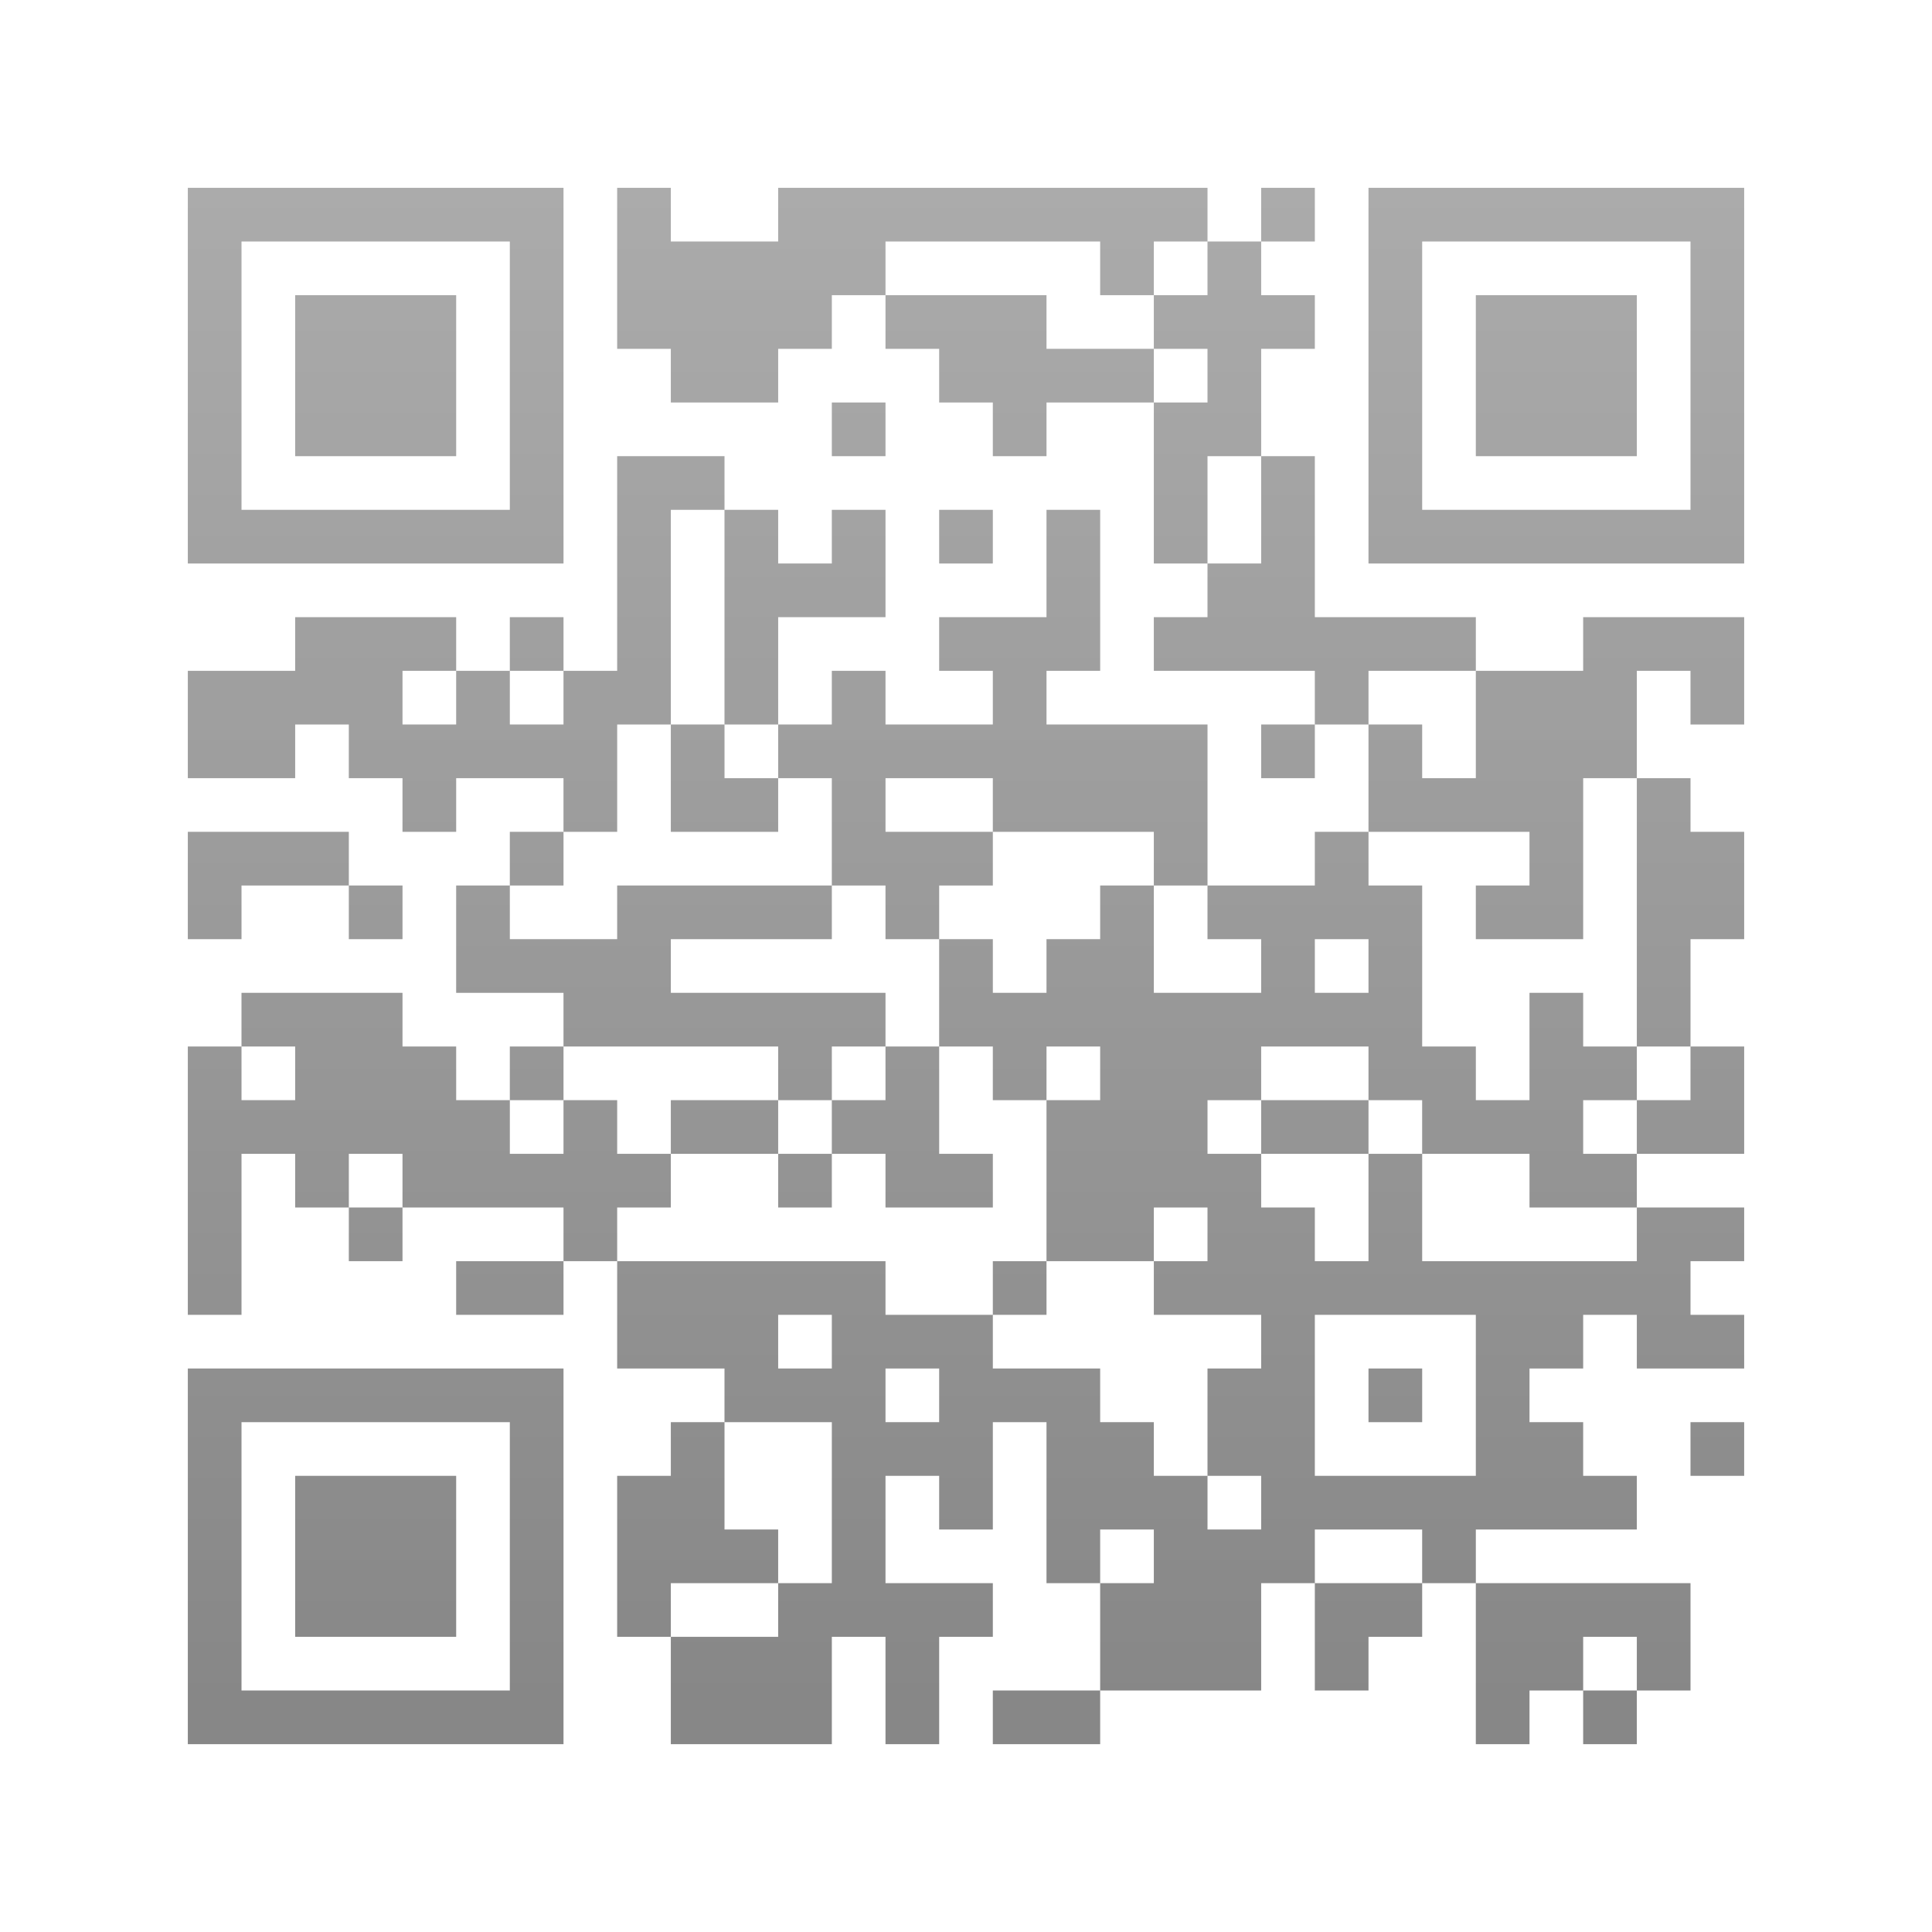 <?xml version="1.0" encoding="UTF-8" standalone="no"?>
<!-- Created with Inkscape (http://www.inkscape.org/) -->
<svg
   xmlns:dc="http://purl.org/dc/elements/1.1/"
   xmlns:cc="http://creativecommons.org/ns#"
   xmlns:rdf="http://www.w3.org/1999/02/22-rdf-syntax-ns#"
   xmlns:svg="http://www.w3.org/2000/svg"
   xmlns="http://www.w3.org/2000/svg"
   xmlns:xlink="http://www.w3.org/1999/xlink"
   xmlns:sodipodi="http://sodipodi.sourceforge.net/DTD/sodipodi-0.dtd"
   xmlns:inkscape="http://www.inkscape.org/namespaces/inkscape"
   width="72"
   height="72"
   id="svg3374"
   sodipodi:version="0.32"
   inkscape:version="0.46"
   version="1.0"
   sodipodi:docname="ic_menu_qr.svg"
   inkscape:output_extension="org.inkscape.output.svg.inkscape"
   inkscape:export-filename="D:\work\android\MultiPicture\icon.png"
   inkscape:export-xdpi="90"
   inkscape:export-ydpi="90">
  <defs
     id="defs3376">
    <linearGradient
       id="linearGradient3202">
      <stop
         style="stop-color:#b2b2b2;stop-opacity:1;"
         offset="0"
         id="stop3204" />
      <stop
         style="stop-color:#8c8c8c;stop-opacity:1;"
         offset="1"
         id="stop3206" />
    </linearGradient>
    <linearGradient
       inkscape:collect="always"
       xlink:href="#linearGradient3202"
       id="linearGradient3208"
       x1="35"
       y1="7"
       x2="35"
       y2="65"
       gradientUnits="userSpaceOnUse" />
    <filter
       inkscape:collect="always"
       id="filter3212">
      <feGaussianBlur
         inkscape:collect="always"
         stdDeviation="1.305"
         id="feGaussianBlur3214" />
    </filter>
    <filter
       inkscape:collect="always"
       id="filter3221">
      <feGaussianBlur
         inkscape:collect="always"
         stdDeviation="0.87"
         id="feGaussianBlur3223" />
    </filter>
    <clipPath
       clipPathUnits="userSpaceOnUse"
       id="clipPath3241">
      <path
         style="fill:#000000;fill-opacity:1;display:inline"
         d="M 7,58 L 7,51 L 14,51 L 21,51 L 21,58 L 21,65 L 14,65 L 7,65 L 7,58 z M 19,58 L 19,53 L 14,53 L 9,53 L 9,58 L 9,63 L 14,63 L 19,63 L 19,58 z M 11,58 L 11,55 L 14,55 L 17,55 L 17,58 L 17,61 L 14,61 L 11,61 L 11,58 z M 25,63 L 25,61 L 24,61 L 23,61 L 23,58 L 23,55 L 24,55 L 25,55 L 25,54 L 25,53 L 26,53 L 27,53 L 27,52 L 27,51 L 25,51 L 23,51 L 23,49 L 23,47 L 22,47 L 21,47 L 21,48 L 21,49 L 19,49 L 17,49 L 17,48 L 17,47 L 19,47 L 21,47 L 21,46 L 21,45 L 18,45 L 15,45 L 15,46 L 15,47 L 14,47 L 13,47 L 13,46 L 13,45 L 12,45 L 11,45 L 11,44 L 11,43 L 10,43 L 9,43 L 9,46 L 9,49 L 8,49 L 7,49 L 7,44 L 7,39 L 8,39 L 9,39 L 9,38 L 9,37 L 12,37 L 15,37 L 15,38 L 15,39 L 16,39 L 17,39 L 17,40 L 17,41 L 18,41 L 19,41 L 19,40 L 19,39 L 20,39 L 21,39 L 21,38 L 21,37 L 19,37 L 17,37 L 17,35 L 17,33 L 18,33 L 19,33 L 19,32 L 19,31 L 20,31 L 21,31 L 21,30 L 21,29 L 19,29 L 17,29 L 17,30 L 17,31 L 16,31 L 15,31 L 15,30 L 15,29 L 14,29 L 13,29 L 13,28 L 13,27 L 12,27 L 11,27 L 11,28 L 11,29 L 9,29 L 7,29 L 7,27 L 7,25 L 9,25 L 11,25 L 11,24 L 11,23 L 14,23 L 17,23 L 17,24 L 17,25 L 18,25 L 19,25 L 19,24 L 19,23 L 20,23 L 21,23 L 21,24 L 21,25 L 22,25 L 23,25 L 23,21 L 23,17 L 25,17 L 27,17 L 27,18 L 27,19 L 28,19 L 29,19 L 29,20 L 29,21 L 30,21 L 31,21 L 31,20 L 31,19 L 32,19 L 33,19 L 33,21 L 33,23 L 31,23 L 29,23 L 29,25 L 29,27 L 30,27 L 31,27 L 31,26 L 31,25 L 32,25 L 33,25 L 33,26 L 33,27 L 35,27 L 37,27 L 37,26 L 37,25 L 36,25 L 35,25 L 35,24 L 35,23 L 37,23 L 39,23 L 39,21 L 39,19 L 40,19 L 41,19 L 41,22 L 41,25 L 40,25 L 39,25 L 39,26 L 39,27 L 42,27 L 45,27 L 45,30 L 45,33 L 47,33 L 49,33 L 49,32 L 49,31 L 50,31 L 51,31 L 51,29 L 51,27 L 50,27 L 49,27 L 49,28 L 49,29 L 48,29 L 47,29 L 47,28 L 47,27 L 48,27 L 49,27 L 49,26 L 49,25 L 46,25 L 43,25 L 43,24 L 43,23 L 44,23 L 45,23 L 45,22 L 45,21 L 44,21 L 43,21 L 43,18 L 43,15 L 41,15 L 39,15 L 39,16 L 39,17 L 38,17 L 37,17 L 37,16 L 37,15 L 36,15 L 35,15 L 35,14 L 35,13 L 34,13 L 33,13 L 33,12 L 33,11 L 32,11 L 31,11 L 31,12 L 31,13 L 30,13 L 29,13 L 29,14 L 29,15 L 27,15 L 25,15 L 25,14 L 25,13 L 24,13 L 23,13 L 23,10 L 23,7 L 24,7 L 25,7 L 25,8 L 25,9 L 27,9 L 29,9 L 29,8 L 29,7 L 37,7 L 45,7 L 45,8 L 45,9 L 46,9 L 47,9 L 47,8 L 47,7 L 48,7 L 49,7 L 49,8 L 49,9 L 48,9 L 47,9 L 47,10 L 47,11 L 48,11 L 49,11 L 49,12 L 49,13 L 48,13 L 47,13 L 47,15 L 47,17 L 48,17 L 49,17 L 49,20 L 49,23 L 52,23 L 55,23 L 55,24 L 55,25 L 57,25 L 59,25 L 59,24 L 59,23 L 62,23 L 65,23 L 65,25 L 65,27 L 64,27 L 63,27 L 63,26 L 63,25 L 62,25 L 61,25 L 61,27 L 61,29 L 62,29 L 63,29 L 63,30 L 63,31 L 64,31 L 65,31 L 65,33 L 65,35 L 64,35 L 63,35 L 63,37 L 63,39 L 64,39 L 65,39 L 65,41 L 65,43 L 63,43 L 61,43 L 61,44 L 61,45 L 63,45 L 65,45 L 65,46 L 65,47 L 64,47 L 63,47 L 63,48 L 63,49 L 64,49 L 65,49 L 65,50 L 65,51 L 63,51 L 61,51 L 61,50 L 61,49 L 60,49 L 59,49 L 59,50 L 59,51 L 58,51 L 57,51 L 57,52 L 57,53 L 58,53 L 59,53 L 59,54 L 59,55 L 60,55 L 61,55 L 61,56 L 61,57 L 58,57 L 55,57 L 55,58 L 55,59 L 59,59 L 63,59 L 63,61 L 63,63 L 62,63 L 61,63 L 61,64 L 61,65 L 60,65 L 59,65 L 59,64 L 59,63 L 58,63 L 57,63 L 57,64 L 57,65 L 56,65 L 55,65 L 55,62 L 55,59 L 54,59 L 53,59 L 53,60 L 53,61 L 52,61 L 51,61 L 51,62 L 51,63 L 50,63 L 49,63 L 49,61 L 49,59 L 48,59 L 47,59 L 47,61 L 47,63 L 44,63 L 41,63 L 41,64 L 41,65 L 39,65 L 37,65 L 37,64 L 37,63 L 39,63 L 41,63 L 41,61 L 41,59 L 40,59 L 39,59 L 39,56 L 39,53 L 38,53 L 37,53 L 37,55 L 37,57 L 36,57 L 35,57 L 35,56 L 35,55 L 34,55 L 33,55 L 33,57 L 33,59 L 35,59 L 37,59 L 37,60 L 37,61 L 36,61 L 35,61 L 35,63 L 35,65 L 34,65 L 33,65 L 33,63 L 33,61 L 32,61 L 31,61 L 31,63 L 31,65 L 28,65 L 25,65 L 25,63 z M 61,62 L 61,61 L 60,61 L 59,61 L 59,62 L 59,63 L 60,63 L 61,63 L 61,62 z M 29,60 L 29,59 L 30,59 L 31,59 L 31,56 L 31,53 L 29,53 L 27,53 L 27,55 L 27,57 L 28,57 L 29,57 L 29,58 L 29,59 L 27,59 L 25,59 L 25,60 L 25,61 L 27,61 L 29,61 L 29,60 z M 43,58 L 43,57 L 42,57 L 41,57 L 41,58 L 41,59 L 42,59 L 43,59 L 43,58 z M 53,58 L 53,57 L 51,57 L 49,57 L 49,58 L 49,59 L 51,59 L 53,59 L 53,58 z M 47,56 L 47,55 L 46,55 L 45,55 L 45,53 L 45,51 L 46,51 L 47,51 L 47,50 L 47,49 L 45,49 L 43,49 L 43,48 L 43,47 L 44,47 L 45,47 L 45,46 L 45,45 L 44,45 L 43,45 L 43,46 L 43,47 L 41,47 L 39,47 L 39,44 L 39,41 L 40,41 L 41,41 L 41,40 L 41,39 L 40,39 L 39,39 L 39,40 L 39,41 L 38,41 L 37,41 L 37,40 L 37,39 L 36,39 L 35,39 L 35,37 L 35,35 L 36,35 L 37,35 L 37,36 L 37,37 L 38,37 L 39,37 L 39,36 L 39,35 L 40,35 L 41,35 L 41,34 L 41,33 L 42,33 L 43,33 L 43,35 L 43,37 L 45,37 L 47,37 L 47,36 L 47,35 L 46,35 L 45,35 L 45,34 L 45,33 L 44,33 L 43,33 L 43,32 L 43,31 L 40,31 L 37,31 L 37,30 L 37,29 L 35,29 L 33,29 L 33,30 L 33,31 L 35,31 L 37,31 L 37,32 L 37,33 L 36,33 L 35,33 L 35,34 L 35,35 L 34,35 L 33,35 L 33,34 L 33,33 L 32,33 L 31,33 L 31,31 L 31,29 L 30,29 L 29,29 L 29,28 L 29,27 L 28,27 L 27,27 L 27,23 L 27,19 L 26,19 L 25,19 L 25,23 L 25,27 L 24,27 L 23,27 L 23,29 L 23,31 L 22,31 L 21,31 L 21,32 L 21,33 L 20,33 L 19,33 L 19,34 L 19,35 L 21,35 L 23,35 L 23,34 L 23,33 L 27,33 L 31,33 L 31,34 L 31,35 L 28,35 L 25,35 L 25,36 L 25,37 L 29,37 L 33,37 L 33,38 L 33,39 L 32,39 L 31,39 L 31,40 L 31,41 L 30,41 L 29,41 L 29,40 L 29,39 L 25,39 L 21,39 L 21,40 L 21,41 L 20,41 L 19,41 L 19,42 L 19,43 L 20,43 L 21,43 L 21,42 L 21,41 L 22,41 L 23,41 L 23,42 L 23,43 L 24,43 L 25,43 L 25,44 L 25,45 L 24,45 L 23,45 L 23,46 L 23,47 L 28,47 L 33,47 L 33,48 L 33,49 L 35,49 L 37,49 L 37,50 L 37,51 L 39,51 L 41,51 L 41,52 L 41,53 L 42,53 L 43,53 L 43,54 L 43,55 L 44,55 L 45,55 L 45,56 L 45,57 L 46,57 L 47,57 L 47,56 z M 37,48 L 37,47 L 38,47 L 39,47 L 39,48 L 39,49 L 38,49 L 37,49 L 37,48 z M 29,44 L 29,43 L 27,43 L 25,43 L 25,42 L 25,41 L 27,41 L 29,41 L 29,42 L 29,43 L 30,43 L 31,43 L 31,42 L 31,41 L 32,41 L 33,41 L 33,40 L 33,39 L 34,39 L 35,39 L 35,41 L 35,43 L 36,43 L 37,43 L 37,44 L 37,45 L 35,45 L 33,45 L 33,44 L 33,43 L 32,43 L 31,43 L 31,44 L 31,45 L 30,45 L 29,45 L 29,44 z M 25,29 L 25,27 L 26,27 L 27,27 L 27,28 L 27,29 L 28,29 L 29,29 L 29,30 L 29,31 L 27,31 L 25,31 L 25,29 z M 55,52 L 55,49 L 52,49 L 49,49 L 49,52 L 49,55 L 52,55 L 55,55 L 55,52 z M 51,52 L 51,51 L 52,51 L 53,51 L 53,52 L 53,53 L 52,53 L 51,53 L 51,52 z M 35,52 L 35,51 L 34,51 L 33,51 L 33,52 L 33,53 L 34,53 L 35,53 L 35,52 z M 31,50 L 31,49 L 30,49 L 29,49 L 29,50 L 29,51 L 30,51 L 31,51 L 31,50 z M 51,45 L 51,43 L 52,43 L 53,43 L 53,45 L 53,47 L 57,47 L 61,47 L 61,46 L 61,45 L 59,45 L 57,45 L 57,44 L 57,43 L 55,43 L 53,43 L 53,42 L 53,41 L 52,41 L 51,41 L 51,40 L 51,39 L 49,39 L 47,39 L 47,40 L 47,41 L 46,41 L 45,41 L 45,42 L 45,43 L 46,43 L 47,43 L 47,44 L 47,45 L 48,45 L 49,45 L 49,46 L 49,47 L 50,47 L 51,47 L 51,45 z M 47,42 L 47,41 L 49,41 L 51,41 L 51,42 L 51,43 L 49,43 L 47,43 L 47,42 z M 15,44 L 15,43 L 14,43 L 13,43 L 13,44 L 13,45 L 14,45 L 15,45 L 15,44 z M 61,42 L 61,41 L 62,41 L 63,41 L 63,40 L 63,39 L 62,39 L 61,39 L 61,34 L 61,29 L 60,29 L 59,29 L 59,32 L 59,35 L 57,35 L 55,35 L 55,34 L 55,33 L 56,33 L 57,33 L 57,32 L 57,31 L 54,31 L 51,31 L 51,32 L 51,33 L 52,33 L 53,33 L 53,36 L 53,39 L 54,39 L 55,39 L 55,40 L 55,41 L 56,41 L 57,41 L 57,39 L 57,37 L 58,37 L 59,37 L 59,38 L 59,39 L 60,39 L 61,39 L 61,40 L 61,41 L 60,41 L 59,41 L 59,42 L 59,43 L 60,43 L 61,43 L 61,42 z M 11,40 L 11,39 L 10,39 L 9,39 L 9,40 L 9,41 L 10,41 L 11,41 L 11,40 z M 51,36 L 51,35 L 50,35 L 49,35 L 49,36 L 49,37 L 50,37 L 51,37 L 51,36 z M 55,27 L 55,25 L 53,25 L 51,25 L 51,26 L 51,27 L 52,27 L 53,27 L 53,28 L 53,29 L 54,29 L 55,29 L 55,27 z M 17,26 L 17,25 L 16,25 L 15,25 L 15,26 L 15,27 L 16,27 L 17,27 L 17,26 z M 21,26 L 21,25 L 20,25 L 19,25 L 19,26 L 19,27 L 20,27 L 21,27 L 21,26 z M 47,19 L 47,17 L 46,17 L 45,17 L 45,19 L 45,21 L 46,21 L 47,21 L 47,19 z M 45,14 L 45,13 L 44,13 L 43,13 L 43,12 L 43,11 L 44,11 L 45,11 L 45,10 L 45,9 L 44,9 L 43,9 L 43,10 L 43,11 L 42,11 L 41,11 L 41,10 L 41,9 L 37,9 L 33,9 L 33,10 L 33,11 L 36,11 L 39,11 L 39,12 L 39,13 L 41,13 L 43,13 L 43,14 L 43,15 L 44,15 L 45,15 L 45,14 z M 63,54 L 63,53 L 64,53 L 65,53 L 65,54 L 65,55 L 64,55 L 63,55 L 63,54 z M 7,33 L 7,31 L 10,31 L 13,31 L 13,32 L 13,33 L 14,33 L 15,33 L 15,34 L 15,35 L 14,35 L 13,35 L 13,34 L 13,33 L 11,33 L 9,33 L 9,34 L 9,35 L 8,35 L 7,35 L 7,33 z M 7,14 L 7,7 L 14,7 L 21,7 L 21,14 L 21,21 L 14,21 L 7,21 L 7,14 z M 19,14 L 19,9 L 14,9 L 9,9 L 9,14 L 9,19 L 14,19 L 19,19 L 19,14 z M 11,14 L 11,11 L 14,11 L 17,11 L 17,14 L 17,17 L 14,17 L 11,17 L 11,14 z M 35,20 L 35,19 L 36,19 L 37,19 L 37,20 L 37,21 L 36,21 L 35,21 L 35,20 z M 51,14 L 51,7 L 58,7 L 65,7 L 65,14 L 65,21 L 58,21 L 51,21 L 51,14 z M 63,14 L 63,9 L 58,9 L 53,9 L 53,14 L 53,19 L 58,19 L 63,19 L 63,14 z M 55,14 L 55,11 L 58,11 L 61,11 L 61,14 L 61,17 L 58,17 L 55,17 L 55,14 z M 31,16 L 31,15 L 32,15 L 33,15 L 33,16 L 33,17 L 32,17 L 31,17 L 31,16 z"
         id="path3243" />
    </clipPath>
  </defs>
  <sodipodi:namedview
     id="base"
     pagecolor="#ffffff"
     bordercolor="#666666"
     borderopacity="1.0"
     gridtolerance="10000"
     guidetolerance="10"
     objecttolerance="10"
     inkscape:pageopacity="0.0"
     inkscape:pageshadow="2"
     inkscape:zoom="10.333333"
     inkscape:cx="35.861101"
     inkscape:cy="36.471847"
     inkscape:document-units="px"
     inkscape:current-layer="layer3"
     showgrid="true"
     inkscape:window-width="929"
     inkscape:window-height="956"
     inkscape:window-x="83"
     inkscape:window-y="3">
    <inkscape:grid
       type="xygrid"
       id="grid3384"
       units="px"
       visible="true"
       enabled="true"
       spacingx="1px"
       spacingy="1px" />
  </sodipodi:namedview>
  <g
     inkscape:groupmode="layer"
     id="layer2"
     inkscape:label="glow"
     style="display:inline">
    <path
       style="opacity:0.55;fill:#ffffff;fill-opacity:1;display:inline;filter:url(#filter3212)"
       d="M 7,58 L 7,51 L 14,51 L 21,51 L 21,58 L 21,65 L 14,65 L 7,65 L 7,58 z M 19,58 L 19,53 L 14,53 L 9,53 L 9,58 L 9,63 L 14,63 L 19,63 L 19,58 z M 11,58 L 11,55 L 14,55 L 17,55 L 17,58 L 17,61 L 14,61 L 11,61 L 11,58 z M 25,63 L 25,61 L 24,61 L 23,61 L 23,58 L 23,55 L 24,55 L 25,55 L 25,54 L 25,53 L 26,53 L 27,53 L 27,52 L 27,51 L 25,51 L 23,51 L 23,49 L 23,47 L 22,47 L 21,47 L 21,48 L 21,49 L 19,49 L 17,49 L 17,48 L 17,47 L 19,47 L 21,47 L 21,46 L 21,45 L 18,45 L 15,45 L 15,46 L 15,47 L 14,47 L 13,47 L 13,46 L 13,45 L 12,45 L 11,45 L 11,44 L 11,43 L 10,43 L 9,43 L 9,46 L 9,49 L 8,49 L 7,49 L 7,44 L 7,39 L 8,39 L 9,39 L 9,38 L 9,37 L 12,37 L 15,37 L 15,38 L 15,39 L 16,39 L 17,39 L 17,40 L 17,41 L 18,41 L 19,41 L 19,40 L 19,39 L 20,39 L 21,39 L 21,38 L 21,37 L 19,37 L 17,37 L 17,35 L 17,33 L 18,33 L 19,33 L 19,32 L 19,31 L 20,31 L 21,31 L 21,30 L 21,29 L 19,29 L 17,29 L 17,30 L 17,31 L 16,31 L 15,31 L 15,30 L 15,29 L 14,29 L 13,29 L 13,28 L 13,27 L 12,27 L 11,27 L 11,28 L 11,29 L 9,29 L 7,29 L 7,27 L 7,25 L 9,25 L 11,25 L 11,24 L 11,23 L 14,23 L 17,23 L 17,24 L 17,25 L 18,25 L 19,25 L 19,24 L 19,23 L 20,23 L 21,23 L 21,24 L 21,25 L 22,25 L 23,25 L 23,21 L 23,17 L 25,17 L 27,17 L 27,18 L 27,19 L 28,19 L 29,19 L 29,20 L 29,21 L 30,21 L 31,21 L 31,20 L 31,19 L 32,19 L 33,19 L 33,21 L 33,23 L 31,23 L 29,23 L 29,25 L 29,27 L 30,27 L 31,27 L 31,26 L 31,25 L 32,25 L 33,25 L 33,26 L 33,27 L 35,27 L 37,27 L 37,26 L 37,25 L 36,25 L 35,25 L 35,24 L 35,23 L 37,23 L 39,23 L 39,21 L 39,19 L 40,19 L 41,19 L 41,22 L 41,25 L 40,25 L 39,25 L 39,26 L 39,27 L 42,27 L 45,27 L 45,30 L 45,33 L 47,33 L 49,33 L 49,32 L 49,31 L 50,31 L 51,31 L 51,29 L 51,27 L 50,27 L 49,27 L 49,28 L 49,29 L 48,29 L 47,29 L 47,28 L 47,27 L 48,27 L 49,27 L 49,26 L 49,25 L 46,25 L 43,25 L 43,24 L 43,23 L 44,23 L 45,23 L 45,22 L 45,21 L 44,21 L 43,21 L 43,18 L 43,15 L 41,15 L 39,15 L 39,16 L 39,17 L 38,17 L 37,17 L 37,16 L 37,15 L 36,15 L 35,15 L 35,14 L 35,13 L 34,13 L 33,13 L 33,12 L 33,11 L 32,11 L 31,11 L 31,12 L 31,13 L 30,13 L 29,13 L 29,14 L 29,15 L 27,15 L 25,15 L 25,14 L 25,13 L 24,13 L 23,13 L 23,10 L 23,7 L 24,7 L 25,7 L 25,8 L 25,9 L 27,9 L 29,9 L 29,8 L 29,7 L 37,7 L 45,7 L 45,8 L 45,9 L 46,9 L 47,9 L 47,8 L 47,7 L 48,7 L 49,7 L 49,8 L 49,9 L 48,9 L 47,9 L 47,10 L 47,11 L 48,11 L 49,11 L 49,12 L 49,13 L 48,13 L 47,13 L 47,15 L 47,17 L 48,17 L 49,17 L 49,20 L 49,23 L 52,23 L 55,23 L 55,24 L 55,25 L 57,25 L 59,25 L 59,24 L 59,23 L 62,23 L 65,23 L 65,25 L 65,27 L 64,27 L 63,27 L 63,26 L 63,25 L 62,25 L 61,25 L 61,27 L 61,29 L 62,29 L 63,29 L 63,30 L 63,31 L 64,31 L 65,31 L 65,33 L 65,35 L 64,35 L 63,35 L 63,37 L 63,39 L 64,39 L 65,39 L 65,41 L 65,43 L 63,43 L 61,43 L 61,44 L 61,45 L 63,45 L 65,45 L 65,46 L 65,47 L 64,47 L 63,47 L 63,48 L 63,49 L 64,49 L 65,49 L 65,50 L 65,51 L 63,51 L 61,51 L 61,50 L 61,49 L 60,49 L 59,49 L 59,50 L 59,51 L 58,51 L 57,51 L 57,52 L 57,53 L 58,53 L 59,53 L 59,54 L 59,55 L 60,55 L 61,55 L 61,56 L 61,57 L 58,57 L 55,57 L 55,58 L 55,59 L 59,59 L 63,59 L 63,61 L 63,63 L 62,63 L 61,63 L 61,64 L 61,65 L 60,65 L 59,65 L 59,64 L 59,63 L 58,63 L 57,63 L 57,64 L 57,65 L 56,65 L 55,65 L 55,62 L 55,59 L 54,59 L 53,59 L 53,60 L 53,61 L 52,61 L 51,61 L 51,62 L 51,63 L 50,63 L 49,63 L 49,61 L 49,59 L 48,59 L 47,59 L 47,61 L 47,63 L 44,63 L 41,63 L 41,64 L 41,65 L 39,65 L 37,65 L 37,64 L 37,63 L 39,63 L 41,63 L 41,61 L 41,59 L 40,59 L 39,59 L 39,56 L 39,53 L 38,53 L 37,53 L 37,55 L 37,57 L 36,57 L 35,57 L 35,56 L 35,55 L 34,55 L 33,55 L 33,57 L 33,59 L 35,59 L 37,59 L 37,60 L 37,61 L 36,61 L 35,61 L 35,63 L 35,65 L 34,65 L 33,65 L 33,63 L 33,61 L 32,61 L 31,61 L 31,63 L 31,65 L 28,65 L 25,65 L 25,63 z M 61,62 L 61,61 L 60,61 L 59,61 L 59,62 L 59,63 L 60,63 L 61,63 L 61,62 z M 29,60 L 29,59 L 30,59 L 31,59 L 31,56 L 31,53 L 29,53 L 27,53 L 27,55 L 27,57 L 28,57 L 29,57 L 29,58 L 29,59 L 27,59 L 25,59 L 25,60 L 25,61 L 27,61 L 29,61 L 29,60 z M 43,58 L 43,57 L 42,57 L 41,57 L 41,58 L 41,59 L 42,59 L 43,59 L 43,58 z M 53,58 L 53,57 L 51,57 L 49,57 L 49,58 L 49,59 L 51,59 L 53,59 L 53,58 z M 47,56 L 47,55 L 46,55 L 45,55 L 45,53 L 45,51 L 46,51 L 47,51 L 47,50 L 47,49 L 45,49 L 43,49 L 43,48 L 43,47 L 44,47 L 45,47 L 45,46 L 45,45 L 44,45 L 43,45 L 43,46 L 43,47 L 41,47 L 39,47 L 39,44 L 39,41 L 40,41 L 41,41 L 41,40 L 41,39 L 40,39 L 39,39 L 39,40 L 39,41 L 38,41 L 37,41 L 37,40 L 37,39 L 36,39 L 35,39 L 35,37 L 35,35 L 36,35 L 37,35 L 37,36 L 37,37 L 38,37 L 39,37 L 39,36 L 39,35 L 40,35 L 41,35 L 41,34 L 41,33 L 42,33 L 43,33 L 43,35 L 43,37 L 45,37 L 47,37 L 47,36 L 47,35 L 46,35 L 45,35 L 45,34 L 45,33 L 44,33 L 43,33 L 43,32 L 43,31 L 40,31 L 37,31 L 37,30 L 37,29 L 35,29 L 33,29 L 33,30 L 33,31 L 35,31 L 37,31 L 37,32 L 37,33 L 36,33 L 35,33 L 35,34 L 35,35 L 34,35 L 33,35 L 33,34 L 33,33 L 32,33 L 31,33 L 31,31 L 31,29 L 30,29 L 29,29 L 29,28 L 29,27 L 28,27 L 27,27 L 27,23 L 27,19 L 26,19 L 25,19 L 25,23 L 25,27 L 24,27 L 23,27 L 23,29 L 23,31 L 22,31 L 21,31 L 21,32 L 21,33 L 20,33 L 19,33 L 19,34 L 19,35 L 21,35 L 23,35 L 23,34 L 23,33 L 27,33 L 31,33 L 31,34 L 31,35 L 28,35 L 25,35 L 25,36 L 25,37 L 29,37 L 33,37 L 33,38 L 33,39 L 32,39 L 31,39 L 31,40 L 31,41 L 30,41 L 29,41 L 29,40 L 29,39 L 25,39 L 21,39 L 21,40 L 21,41 L 20,41 L 19,41 L 19,42 L 19,43 L 20,43 L 21,43 L 21,42 L 21,41 L 22,41 L 23,41 L 23,42 L 23,43 L 24,43 L 25,43 L 25,44 L 25,45 L 24,45 L 23,45 L 23,46 L 23,47 L 28,47 L 33,47 L 33,48 L 33,49 L 35,49 L 37,49 L 37,50 L 37,51 L 39,51 L 41,51 L 41,52 L 41,53 L 42,53 L 43,53 L 43,54 L 43,55 L 44,55 L 45,55 L 45,56 L 45,57 L 46,57 L 47,57 L 47,56 z M 37,48 L 37,47 L 38,47 L 39,47 L 39,48 L 39,49 L 38,49 L 37,49 L 37,48 z M 29,44 L 29,43 L 27,43 L 25,43 L 25,42 L 25,41 L 27,41 L 29,41 L 29,42 L 29,43 L 30,43 L 31,43 L 31,42 L 31,41 L 32,41 L 33,41 L 33,40 L 33,39 L 34,39 L 35,39 L 35,41 L 35,43 L 36,43 L 37,43 L 37,44 L 37,45 L 35,45 L 33,45 L 33,44 L 33,43 L 32,43 L 31,43 L 31,44 L 31,45 L 30,45 L 29,45 L 29,44 z M 25,29 L 25,27 L 26,27 L 27,27 L 27,28 L 27,29 L 28,29 L 29,29 L 29,30 L 29,31 L 27,31 L 25,31 L 25,29 z M 55,52 L 55,49 L 52,49 L 49,49 L 49,52 L 49,55 L 52,55 L 55,55 L 55,52 z M 51,52 L 51,51 L 52,51 L 53,51 L 53,52 L 53,53 L 52,53 L 51,53 L 51,52 z M 35,52 L 35,51 L 34,51 L 33,51 L 33,52 L 33,53 L 34,53 L 35,53 L 35,52 z M 31,50 L 31,49 L 30,49 L 29,49 L 29,50 L 29,51 L 30,51 L 31,51 L 31,50 z M 51,45 L 51,43 L 52,43 L 53,43 L 53,45 L 53,47 L 57,47 L 61,47 L 61,46 L 61,45 L 59,45 L 57,45 L 57,44 L 57,43 L 55,43 L 53,43 L 53,42 L 53,41 L 52,41 L 51,41 L 51,40 L 51,39 L 49,39 L 47,39 L 47,40 L 47,41 L 46,41 L 45,41 L 45,42 L 45,43 L 46,43 L 47,43 L 47,44 L 47,45 L 48,45 L 49,45 L 49,46 L 49,47 L 50,47 L 51,47 L 51,45 z M 47,42 L 47,41 L 49,41 L 51,41 L 51,42 L 51,43 L 49,43 L 47,43 L 47,42 z M 15,44 L 15,43 L 14,43 L 13,43 L 13,44 L 13,45 L 14,45 L 15,45 L 15,44 z M 61,42 L 61,41 L 62,41 L 63,41 L 63,40 L 63,39 L 62,39 L 61,39 L 61,34 L 61,29 L 60,29 L 59,29 L 59,32 L 59,35 L 57,35 L 55,35 L 55,34 L 55,33 L 56,33 L 57,33 L 57,32 L 57,31 L 54,31 L 51,31 L 51,32 L 51,33 L 52,33 L 53,33 L 53,36 L 53,39 L 54,39 L 55,39 L 55,40 L 55,41 L 56,41 L 57,41 L 57,39 L 57,37 L 58,37 L 59,37 L 59,38 L 59,39 L 60,39 L 61,39 L 61,40 L 61,41 L 60,41 L 59,41 L 59,42 L 59,43 L 60,43 L 61,43 L 61,42 z M 11,40 L 11,39 L 10,39 L 9,39 L 9,40 L 9,41 L 10,41 L 11,41 L 11,40 z M 51,36 L 51,35 L 50,35 L 49,35 L 49,36 L 49,37 L 50,37 L 51,37 L 51,36 z M 55,27 L 55,25 L 53,25 L 51,25 L 51,26 L 51,27 L 52,27 L 53,27 L 53,28 L 53,29 L 54,29 L 55,29 L 55,27 z M 17,26 L 17,25 L 16,25 L 15,25 L 15,26 L 15,27 L 16,27 L 17,27 L 17,26 z M 21,26 L 21,25 L 20,25 L 19,25 L 19,26 L 19,27 L 20,27 L 21,27 L 21,26 z M 47,19 L 47,17 L 46,17 L 45,17 L 45,19 L 45,21 L 46,21 L 47,21 L 47,19 z M 45,14 L 45,13 L 44,13 L 43,13 L 43,12 L 43,11 L 44,11 L 45,11 L 45,10 L 45,9 L 44,9 L 43,9 L 43,10 L 43,11 L 42,11 L 41,11 L 41,10 L 41,9 L 37,9 L 33,9 L 33,10 L 33,11 L 36,11 L 39,11 L 39,12 L 39,13 L 41,13 L 43,13 L 43,14 L 43,15 L 44,15 L 45,15 L 45,14 z M 63,54 L 63,53 L 64,53 L 65,53 L 65,54 L 65,55 L 64,55 L 63,55 L 63,54 z M 7,33 L 7,31 L 10,31 L 13,31 L 13,32 L 13,33 L 14,33 L 15,33 L 15,34 L 15,35 L 14,35 L 13,35 L 13,34 L 13,33 L 11,33 L 9,33 L 9,34 L 9,35 L 8,35 L 7,35 L 7,33 z M 7,14 L 7,7 L 14,7 L 21,7 L 21,14 L 21,21 L 14,21 L 7,21 L 7,14 z M 19,14 L 19,9 L 14,9 L 9,9 L 9,14 L 9,19 L 14,19 L 19,19 L 19,14 z M 11,14 L 11,11 L 14,11 L 17,11 L 17,14 L 17,17 L 14,17 L 11,17 L 11,14 z M 35,20 L 35,19 L 36,19 L 37,19 L 37,20 L 37,21 L 36,21 L 35,21 L 35,20 z M 51,14 L 51,7 L 58,7 L 65,7 L 65,14 L 65,21 L 58,21 L 51,21 L 51,14 z M 63,14 L 63,9 L 58,9 L 53,9 L 53,14 L 53,19 L 58,19 L 63,19 L 63,14 z M 55,14 L 55,11 L 58,11 L 61,11 L 61,14 L 61,17 L 58,17 L 55,17 L 55,14 z M 31,16 L 31,15 L 32,15 L 33,15 L 33,16 L 33,17 L 32,17 L 31,17 L 31,16 z"
       id="path3210" />
  </g>
  <g
     inkscape:label="Layer 1"
     inkscape:groupmode="layer"
     id="layer1"
     style="display:inline">
    <path
       style="fill:url(#linearGradient3208);fill-opacity:1;display:inline"
       d="M 7,58 L 7,51 L 14,51 L 21,51 L 21,58 L 21,65 L 14,65 L 7,65 L 7,58 z M 19,58 L 19,53 L 14,53 L 9,53 L 9,58 L 9,63 L 14,63 L 19,63 L 19,58 z M 11,58 L 11,55 L 14,55 L 17,55 L 17,58 L 17,61 L 14,61 L 11,61 L 11,58 z M 25,63 L 25,61 L 24,61 L 23,61 L 23,58 L 23,55 L 24,55 L 25,55 L 25,54 L 25,53 L 26,53 L 27,53 L 27,52 L 27,51 L 25,51 L 23,51 L 23,49 L 23,47 L 22,47 L 21,47 L 21,48 L 21,49 L 19,49 L 17,49 L 17,48 L 17,47 L 19,47 L 21,47 L 21,46 L 21,45 L 18,45 L 15,45 L 15,46 L 15,47 L 14,47 L 13,47 L 13,46 L 13,45 L 12,45 L 11,45 L 11,44 L 11,43 L 10,43 L 9,43 L 9,46 L 9,49 L 8,49 L 7,49 L 7,44 L 7,39 L 8,39 L 9,39 L 9,38 L 9,37 L 12,37 L 15,37 L 15,38 L 15,39 L 16,39 L 17,39 L 17,40 L 17,41 L 18,41 L 19,41 L 19,40 L 19,39 L 20,39 L 21,39 L 21,38 L 21,37 L 19,37 L 17,37 L 17,35 L 17,33 L 18,33 L 19,33 L 19,32 L 19,31 L 20,31 L 21,31 L 21,30 L 21,29 L 19,29 L 17,29 L 17,30 L 17,31 L 16,31 L 15,31 L 15,30 L 15,29 L 14,29 L 13,29 L 13,28 L 13,27 L 12,27 L 11,27 L 11,28 L 11,29 L 9,29 L 7,29 L 7,27 L 7,25 L 9,25 L 11,25 L 11,24 L 11,23 L 14,23 L 17,23 L 17,24 L 17,25 L 18,25 L 19,25 L 19,24 L 19,23 L 20,23 L 21,23 L 21,24 L 21,25 L 22,25 L 23,25 L 23,21 L 23,17 L 25,17 L 27,17 L 27,18 L 27,19 L 28,19 L 29,19 L 29,20 L 29,21 L 30,21 L 31,21 L 31,20 L 31,19 L 32,19 L 33,19 L 33,21 L 33,23 L 31,23 L 29,23 L 29,25 L 29,27 L 30,27 L 31,27 L 31,26 L 31,25 L 32,25 L 33,25 L 33,26 L 33,27 L 35,27 L 37,27 L 37,26 L 37,25 L 36,25 L 35,25 L 35,24 L 35,23 L 37,23 L 39,23 L 39,21 L 39,19 L 40,19 L 41,19 L 41,22 L 41,25 L 40,25 L 39,25 L 39,26 L 39,27 L 42,27 L 45,27 L 45,30 L 45,33 L 47,33 L 49,33 L 49,32 L 49,31 L 50,31 L 51,31 L 51,29 L 51,27 L 50,27 L 49,27 L 49,28 L 49,29 L 48,29 L 47,29 L 47,28 L 47,27 L 48,27 L 49,27 L 49,26 L 49,25 L 46,25 L 43,25 L 43,24 L 43,23 L 44,23 L 45,23 L 45,22 L 45,21 L 44,21 L 43,21 L 43,18 L 43,15 L 41,15 L 39,15 L 39,16 L 39,17 L 38,17 L 37,17 L 37,16 L 37,15 L 36,15 L 35,15 L 35,14 L 35,13 L 34,13 L 33,13 L 33,12 L 33,11 L 32,11 L 31,11 L 31,12 L 31,13 L 30,13 L 29,13 L 29,14 L 29,15 L 27,15 L 25,15 L 25,14 L 25,13 L 24,13 L 23,13 L 23,10 L 23,7 L 24,7 L 25,7 L 25,8 L 25,9 L 27,9 L 29,9 L 29,8 L 29,7 L 37,7 L 45,7 L 45,8 L 45,9 L 46,9 L 47,9 L 47,8 L 47,7 L 48,7 L 49,7 L 49,8 L 49,9 L 48,9 L 47,9 L 47,10 L 47,11 L 48,11 L 49,11 L 49,12 L 49,13 L 48,13 L 47,13 L 47,15 L 47,17 L 48,17 L 49,17 L 49,20 L 49,23 L 52,23 L 55,23 L 55,24 L 55,25 L 57,25 L 59,25 L 59,24 L 59,23 L 62,23 L 65,23 L 65,25 L 65,27 L 64,27 L 63,27 L 63,26 L 63,25 L 62,25 L 61,25 L 61,27 L 61,29 L 62,29 L 63,29 L 63,30 L 63,31 L 64,31 L 65,31 L 65,33 L 65,35 L 64,35 L 63,35 L 63,37 L 63,39 L 64,39 L 65,39 L 65,41 L 65,43 L 63,43 L 61,43 L 61,44 L 61,45 L 63,45 L 65,45 L 65,46 L 65,47 L 64,47 L 63,47 L 63,48 L 63,49 L 64,49 L 65,49 L 65,50 L 65,51 L 63,51 L 61,51 L 61,50 L 61,49 L 60,49 L 59,49 L 59,50 L 59,51 L 58,51 L 57,51 L 57,52 L 57,53 L 58,53 L 59,53 L 59,54 L 59,55 L 60,55 L 61,55 L 61,56 L 61,57 L 58,57 L 55,57 L 55,58 L 55,59 L 59,59 L 63,59 L 63,61 L 63,63 L 62,63 L 61,63 L 61,64 L 61,65 L 60,65 L 59,65 L 59,64 L 59,63 L 58,63 L 57,63 L 57,64 L 57,65 L 56,65 L 55,65 L 55,62 L 55,59 L 54,59 L 53,59 L 53,60 L 53,61 L 52,61 L 51,61 L 51,62 L 51,63 L 50,63 L 49,63 L 49,61 L 49,59 L 48,59 L 47,59 L 47,61 L 47,63 L 44,63 L 41,63 L 41,64 L 41,65 L 39,65 L 37,65 L 37,64 L 37,63 L 39,63 L 41,63 L 41,61 L 41,59 L 40,59 L 39,59 L 39,56 L 39,53 L 38,53 L 37,53 L 37,55 L 37,57 L 36,57 L 35,57 L 35,56 L 35,55 L 34,55 L 33,55 L 33,57 L 33,59 L 35,59 L 37,59 L 37,60 L 37,61 L 36,61 L 35,61 L 35,63 L 35,65 L 34,65 L 33,65 L 33,63 L 33,61 L 32,61 L 31,61 L 31,63 L 31,65 L 28,65 L 25,65 L 25,63 z M 61,62 L 61,61 L 60,61 L 59,61 L 59,62 L 59,63 L 60,63 L 61,63 L 61,62 z M 29,60 L 29,59 L 30,59 L 31,59 L 31,56 L 31,53 L 29,53 L 27,53 L 27,55 L 27,57 L 28,57 L 29,57 L 29,58 L 29,59 L 27,59 L 25,59 L 25,60 L 25,61 L 27,61 L 29,61 L 29,60 z M 43,58 L 43,57 L 42,57 L 41,57 L 41,58 L 41,59 L 42,59 L 43,59 L 43,58 z M 53,58 L 53,57 L 51,57 L 49,57 L 49,58 L 49,59 L 51,59 L 53,59 L 53,58 z M 47,56 L 47,55 L 46,55 L 45,55 L 45,53 L 45,51 L 46,51 L 47,51 L 47,50 L 47,49 L 45,49 L 43,49 L 43,48 L 43,47 L 44,47 L 45,47 L 45,46 L 45,45 L 44,45 L 43,45 L 43,46 L 43,47 L 41,47 L 39,47 L 39,44 L 39,41 L 40,41 L 41,41 L 41,40 L 41,39 L 40,39 L 39,39 L 39,40 L 39,41 L 38,41 L 37,41 L 37,40 L 37,39 L 36,39 L 35,39 L 35,37 L 35,35 L 36,35 L 37,35 L 37,36 L 37,37 L 38,37 L 39,37 L 39,36 L 39,35 L 40,35 L 41,35 L 41,34 L 41,33 L 42,33 L 43,33 L 43,35 L 43,37 L 45,37 L 47,37 L 47,36 L 47,35 L 46,35 L 45,35 L 45,34 L 45,33 L 44,33 L 43,33 L 43,32 L 43,31 L 40,31 L 37,31 L 37,30 L 37,29 L 35,29 L 33,29 L 33,30 L 33,31 L 35,31 L 37,31 L 37,32 L 37,33 L 36,33 L 35,33 L 35,34 L 35,35 L 34,35 L 33,35 L 33,34 L 33,33 L 32,33 L 31,33 L 31,31 L 31,29 L 30,29 L 29,29 L 29,28 L 29,27 L 28,27 L 27,27 L 27,23 L 27,19 L 26,19 L 25,19 L 25,23 L 25,27 L 24,27 L 23,27 L 23,29 L 23,31 L 22,31 L 21,31 L 21,32 L 21,33 L 20,33 L 19,33 L 19,34 L 19,35 L 21,35 L 23,35 L 23,34 L 23,33 L 27,33 L 31,33 L 31,34 L 31,35 L 28,35 L 25,35 L 25,36 L 25,37 L 29,37 L 33,37 L 33,38 L 33,39 L 32,39 L 31,39 L 31,40 L 31,41 L 30,41 L 29,41 L 29,40 L 29,39 L 25,39 L 21,39 L 21,40 L 21,41 L 20,41 L 19,41 L 19,42 L 19,43 L 20,43 L 21,43 L 21,42 L 21,41 L 22,41 L 23,41 L 23,42 L 23,43 L 24,43 L 25,43 L 25,44 L 25,45 L 24,45 L 23,45 L 23,46 L 23,47 L 28,47 L 33,47 L 33,48 L 33,49 L 35,49 L 37,49 L 37,50 L 37,51 L 39,51 L 41,51 L 41,52 L 41,53 L 42,53 L 43,53 L 43,54 L 43,55 L 44,55 L 45,55 L 45,56 L 45,57 L 46,57 L 47,57 L 47,56 z M 37,48 L 37,47 L 38,47 L 39,47 L 39,48 L 39,49 L 38,49 L 37,49 L 37,48 z M 29,44 L 29,43 L 27,43 L 25,43 L 25,42 L 25,41 L 27,41 L 29,41 L 29,42 L 29,43 L 30,43 L 31,43 L 31,42 L 31,41 L 32,41 L 33,41 L 33,40 L 33,39 L 34,39 L 35,39 L 35,41 L 35,43 L 36,43 L 37,43 L 37,44 L 37,45 L 35,45 L 33,45 L 33,44 L 33,43 L 32,43 L 31,43 L 31,44 L 31,45 L 30,45 L 29,45 L 29,44 z M 25,29 L 25,27 L 26,27 L 27,27 L 27,28 L 27,29 L 28,29 L 29,29 L 29,30 L 29,31 L 27,31 L 25,31 L 25,29 z M 55,52 L 55,49 L 52,49 L 49,49 L 49,52 L 49,55 L 52,55 L 55,55 L 55,52 z M 51,52 L 51,51 L 52,51 L 53,51 L 53,52 L 53,53 L 52,53 L 51,53 L 51,52 z M 35,52 L 35,51 L 34,51 L 33,51 L 33,52 L 33,53 L 34,53 L 35,53 L 35,52 z M 31,50 L 31,49 L 30,49 L 29,49 L 29,50 L 29,51 L 30,51 L 31,51 L 31,50 z M 51,45 L 51,43 L 52,43 L 53,43 L 53,45 L 53,47 L 57,47 L 61,47 L 61,46 L 61,45 L 59,45 L 57,45 L 57,44 L 57,43 L 55,43 L 53,43 L 53,42 L 53,41 L 52,41 L 51,41 L 51,40 L 51,39 L 49,39 L 47,39 L 47,40 L 47,41 L 46,41 L 45,41 L 45,42 L 45,43 L 46,43 L 47,43 L 47,44 L 47,45 L 48,45 L 49,45 L 49,46 L 49,47 L 50,47 L 51,47 L 51,45 z M 47,42 L 47,41 L 49,41 L 51,41 L 51,42 L 51,43 L 49,43 L 47,43 L 47,42 z M 15,44 L 15,43 L 14,43 L 13,43 L 13,44 L 13,45 L 14,45 L 15,45 L 15,44 z M 61,42 L 61,41 L 62,41 L 63,41 L 63,40 L 63,39 L 62,39 L 61,39 L 61,34 L 61,29 L 60,29 L 59,29 L 59,32 L 59,35 L 57,35 L 55,35 L 55,34 L 55,33 L 56,33 L 57,33 L 57,32 L 57,31 L 54,31 L 51,31 L 51,32 L 51,33 L 52,33 L 53,33 L 53,36 L 53,39 L 54,39 L 55,39 L 55,40 L 55,41 L 56,41 L 57,41 L 57,39 L 57,37 L 58,37 L 59,37 L 59,38 L 59,39 L 60,39 L 61,39 L 61,40 L 61,41 L 60,41 L 59,41 L 59,42 L 59,43 L 60,43 L 61,43 L 61,42 z M 11,40 L 11,39 L 10,39 L 9,39 L 9,40 L 9,41 L 10,41 L 11,41 L 11,40 z M 51,36 L 51,35 L 50,35 L 49,35 L 49,36 L 49,37 L 50,37 L 51,37 L 51,36 z M 55,27 L 55,25 L 53,25 L 51,25 L 51,26 L 51,27 L 52,27 L 53,27 L 53,28 L 53,29 L 54,29 L 55,29 L 55,27 z M 17,26 L 17,25 L 16,25 L 15,25 L 15,26 L 15,27 L 16,27 L 17,27 L 17,26 z M 21,26 L 21,25 L 20,25 L 19,25 L 19,26 L 19,27 L 20,27 L 21,27 L 21,26 z M 47,19 L 47,17 L 46,17 L 45,17 L 45,19 L 45,21 L 46,21 L 47,21 L 47,19 z M 45,14 L 45,13 L 44,13 L 43,13 L 43,12 L 43,11 L 44,11 L 45,11 L 45,10 L 45,9 L 44,9 L 43,9 L 43,10 L 43,11 L 42,11 L 41,11 L 41,10 L 41,9 L 37,9 L 33,9 L 33,10 L 33,11 L 36,11 L 39,11 L 39,12 L 39,13 L 41,13 L 43,13 L 43,14 L 43,15 L 44,15 L 45,15 L 45,14 z M 63,54 L 63,53 L 64,53 L 65,53 L 65,54 L 65,55 L 64,55 L 63,55 L 63,54 z M 7,33 L 7,31 L 10,31 L 13,31 L 13,32 L 13,33 L 14,33 L 15,33 L 15,34 L 15,35 L 14,35 L 13,35 L 13,34 L 13,33 L 11,33 L 9,33 L 9,34 L 9,35 L 8,35 L 7,35 L 7,33 z M 7,14 L 7,7 L 14,7 L 21,7 L 21,14 L 21,21 L 14,21 L 7,21 L 7,14 z M 19,14 L 19,9 L 14,9 L 9,9 L 9,14 L 9,19 L 14,19 L 19,19 L 19,14 z M 11,14 L 11,11 L 14,11 L 17,11 L 17,14 L 17,17 L 14,17 L 11,17 L 11,14 z M 35,20 L 35,19 L 36,19 L 37,19 L 37,20 L 37,21 L 36,21 L 35,21 L 35,20 z M 51,14 L 51,7 L 58,7 L 65,7 L 65,14 L 65,21 L 58,21 L 51,21 L 51,14 z M 63,14 L 63,9 L 58,9 L 53,9 L 53,14 L 53,19 L 58,19 L 63,19 L 63,14 z M 55,14 L 55,11 L 58,11 L 61,11 L 61,14 L 61,17 L 58,17 L 55,17 L 55,14 z M 31,16 L 31,15 L 32,15 L 33,15 L 33,16 L 33,17 L 32,17 L 31,17 L 31,16 z"
       id="path2580" />
  </g>
  <g
     inkscape:groupmode="layer"
     id="layer3"
     inkscape:label="inner shadow"
     style="display:inline">
    <path
       style="opacity:0.2;fill:#000000;fill-opacity:1;display:inline;filter:url(#filter3221)"
       d="M 7,58 L 7,51 L 14,51 L 21,51 L 21,58 L 21,65 L 14,65 L 7,65 L 7,58 z M 19,58 L 19,53 L 14,53 L 9,53 L 9,58 L 9,63 L 14,63 L 19,63 L 19,58 z M 11,58 L 11,55 L 14,55 L 17,55 L 17,58 L 17,61 L 14,61 L 11,61 L 11,58 z M 25,63 L 25,61 L 24,61 L 23,61 L 23,58 L 23,55 L 24,55 L 25,55 L 25,54 L 25,53 L 26,53 L 27,53 L 27,52 L 27,51 L 25,51 L 23,51 L 23,49 L 23,47 L 22,47 L 21,47 L 21,48 L 21,49 L 19,49 L 17,49 L 17,48 L 17,47 L 19,47 L 21,47 L 21,46 L 21,45 L 18,45 L 15,45 L 15,46 L 15,47 L 14,47 L 13,47 L 13,46 L 13,45 L 12,45 L 11,45 L 11,44 L 11,43 L 10,43 L 9,43 L 9,46 L 9,49 L 8,49 L 7,49 L 7,44 L 7,39 L 8,39 L 9,39 L 9,38 L 9,37 L 12,37 L 15,37 L 15,38 L 15,39 L 16,39 L 17,39 L 17,40 L 17,41 L 18,41 L 19,41 L 19,40 L 19,39 L 20,39 L 21,39 L 21,38 L 21,37 L 19,37 L 17,37 L 17,35 L 17,33 L 18,33 L 19,33 L 19,32 L 19,31 L 20,31 L 21,31 L 21,30 L 21,29 L 19,29 L 17,29 L 17,30 L 17,31 L 16,31 L 15,31 L 15,30 L 15,29 L 14,29 L 13,29 L 13,28 L 13,27 L 12,27 L 11,27 L 11,28 L 11,29 L 9,29 L 7,29 L 7,27 L 7,25 L 9,25 L 11,25 L 11,24 L 11,23 L 14,23 L 17,23 L 17,24 L 17,25 L 18,25 L 19,25 L 19,24 L 19,23 L 20,23 L 21,23 L 21,24 L 21,25 L 22,25 L 23,25 L 23,21 L 23,17 L 25,17 L 27,17 L 27,18 L 27,19 L 28,19 L 29,19 L 29,20 L 29,21 L 30,21 L 31,21 L 31,20 L 31,19 L 32,19 L 33,19 L 33,21 L 33,23 L 31,23 L 29,23 L 29,25 L 29,27 L 30,27 L 31,27 L 31,26 L 31,25 L 32,25 L 33,25 L 33,26 L 33,27 L 35,27 L 37,27 L 37,26 L 37,25 L 36,25 L 35,25 L 35,24 L 35,23 L 37,23 L 39,23 L 39,21 L 39,19 L 40,19 L 41,19 L 41,22 L 41,25 L 40,25 L 39,25 L 39,26 L 39,27 L 42,27 L 45,27 L 45,30 L 45,33 L 47,33 L 49,33 L 49,32 L 49,31 L 50,31 L 51,31 L 51,29 L 51,27 L 50,27 L 49,27 L 49,28 L 49,29 L 48,29 L 47,29 L 47,28 L 47,27 L 48,27 L 49,27 L 49,26 L 49,25 L 46,25 L 43,25 L 43,24 L 43,23 L 44,23 L 45,23 L 45,22 L 45,21 L 44,21 L 43,21 L 43,18 L 43,15 L 41,15 L 39,15 L 39,16 L 39,17 L 38,17 L 37,17 L 37,16 L 37,15 L 36,15 L 35,15 L 35,14 L 35,13 L 34,13 L 33,13 L 33,12 L 33,11 L 32,11 L 31,11 L 31,12 L 31,13 L 30,13 L 29,13 L 29,14 L 29,15 L 27,15 L 25,15 L 25,14 L 25,13 L 24,13 L 23,13 L 23,10 L 23,7 L 24,7 L 25,7 L 25,8 L 25,9 L 27,9 L 29,9 L 29,8 L 29,7 L 37,7 L 45,7 L 45,8 L 45,9 L 46,9 L 47,9 L 47,8 L 47,7 L 48,7 L 49,7 L 49,8 L 49,9 L 48,9 L 47,9 L 47,10 L 47,11 L 48,11 L 49,11 L 49,12 L 49,13 L 48,13 L 47,13 L 47,15 L 47,17 L 48,17 L 49,17 L 49,20 L 49,23 L 52,23 L 55,23 L 55,24 L 55,25 L 57,25 L 59,25 L 59,24 L 59,23 L 62,23 L 65,23 L 65,25 L 65,27 L 64,27 L 63,27 L 63,26 L 63,25 L 62,25 L 61,25 L 61,27 L 61,29 L 62,29 L 63,29 L 63,30 L 63,31 L 64,31 L 65,31 L 65,33 L 65,35 L 64,35 L 63,35 L 63,37 L 63,39 L 64,39 L 65,39 L 65,41 L 65,43 L 63,43 L 61,43 L 61,44 L 61,45 L 63,45 L 65,45 L 65,46 L 65,47 L 64,47 L 63,47 L 63,48 L 63,49 L 64,49 L 65,49 L 65,50 L 65,51 L 63,51 L 61,51 L 61,50 L 61,49 L 60,49 L 59,49 L 59,50 L 59,51 L 58,51 L 57,51 L 57,52 L 57,53 L 58,53 L 59,53 L 59,54 L 59,55 L 60,55 L 61,55 L 61,56 L 61,57 L 58,57 L 55,57 L 55,58 L 55,59 L 59,59 L 63,59 L 63,61 L 63,63 L 62,63 L 61,63 L 61,64 L 61,65 L 60,65 L 59,65 L 59,64 L 59,63 L 58,63 L 57,63 L 57,64 L 57,65 L 56,65 L 55,65 L 55,62 L 55,59 L 54,59 L 53,59 L 53,60 L 53,61 L 52,61 L 51,61 L 51,62 L 51,63 L 50,63 L 49,63 L 49,61 L 49,59 L 48,59 L 47,59 L 47,61 L 47,63 L 44,63 L 41,63 L 41,64 L 41,65 L 39,65 L 37,65 L 37,64 L 37,63 L 39,63 L 41,63 L 41,61 L 41,59 L 40,59 L 39,59 L 39,56 L 39,53 L 38,53 L 37,53 L 37,55 L 37,57 L 36,57 L 35,57 L 35,56 L 35,55 L 34,55 L 33,55 L 33,57 L 33,59 L 35,59 L 37,59 L 37,60 L 37,61 L 36,61 L 35,61 L 35,63 L 35,65 L 34,65 L 33,65 L 33,63 L 33,61 L 32,61 L 31,61 L 31,63 L 31,65 L 28,65 L 25,65 L 25,63 z M 61,62 L 61,61 L 60,61 L 59,61 L 59,62 L 59,63 L 60,63 L 61,63 L 61,62 z M 29,60 L 29,59 L 30,59 L 31,59 L 31,56 L 31,53 L 29,53 L 27,53 L 27,55 L 27,57 L 28,57 L 29,57 L 29,58 L 29,59 L 27,59 L 25,59 L 25,60 L 25,61 L 27,61 L 29,61 L 29,60 z M 43,58 L 43,57 L 42,57 L 41,57 L 41,58 L 41,59 L 42,59 L 43,59 L 43,58 z M 53,58 L 53,57 L 51,57 L 49,57 L 49,58 L 49,59 L 51,59 L 53,59 L 53,58 z M 47,56 L 47,55 L 46,55 L 45,55 L 45,53 L 45,51 L 46,51 L 47,51 L 47,50 L 47,49 L 45,49 L 43,49 L 43,48 L 43,47 L 44,47 L 45,47 L 45,46 L 45,45 L 44,45 L 43,45 L 43,46 L 43,47 L 41,47 L 39,47 L 39,44 L 39,41 L 40,41 L 41,41 L 41,40 L 41,39 L 40,39 L 39,39 L 39,40 L 39,41 L 38,41 L 37,41 L 37,40 L 37,39 L 36,39 L 35,39 L 35,37 L 35,35 L 36,35 L 37,35 L 37,36 L 37,37 L 38,37 L 39,37 L 39,36 L 39,35 L 40,35 L 41,35 L 41,34 L 41,33 L 42,33 L 43,33 L 43,35 L 43,37 L 45,37 L 47,37 L 47,36 L 47,35 L 46,35 L 45,35 L 45,34 L 45,33 L 44,33 L 43,33 L 43,32 L 43,31 L 40,31 L 37,31 L 37,30 L 37,29 L 35,29 L 33,29 L 33,30 L 33,31 L 35,31 L 37,31 L 37,32 L 37,33 L 36,33 L 35,33 L 35,34 L 35,35 L 34,35 L 33,35 L 33,34 L 33,33 L 32,33 L 31,33 L 31,31 L 31,29 L 30,29 L 29,29 L 29,28 L 29,27 L 28,27 L 27,27 L 27,23 L 27,19 L 26,19 L 25,19 L 25,23 L 25,27 L 24,27 L 23,27 L 23,29 L 23,31 L 22,31 L 21,31 L 21,32 L 21,33 L 20,33 L 19,33 L 19,34 L 19,35 L 21,35 L 23,35 L 23,34 L 23,33 L 27,33 L 31,33 L 31,34 L 31,35 L 28,35 L 25,35 L 25,36 L 25,37 L 29,37 L 33,37 L 33,38 L 33,39 L 32,39 L 31,39 L 31,40 L 31,41 L 30,41 L 29,41 L 29,40 L 29,39 L 25,39 L 21,39 L 21,40 L 21,41 L 20,41 L 19,41 L 19,42 L 19,43 L 20,43 L 21,43 L 21,42 L 21,41 L 22,41 L 23,41 L 23,42 L 23,43 L 24,43 L 25,43 L 25,44 L 25,45 L 24,45 L 23,45 L 23,46 L 23,47 L 28,47 L 33,47 L 33,48 L 33,49 L 35,49 L 37,49 L 37,50 L 37,51 L 39,51 L 41,51 L 41,52 L 41,53 L 42,53 L 43,53 L 43,54 L 43,55 L 44,55 L 45,55 L 45,56 L 45,57 L 46,57 L 47,57 L 47,56 z M 37,48 L 37,47 L 38,47 L 39,47 L 39,48 L 39,49 L 38,49 L 37,49 L 37,48 z M 29,44 L 29,43 L 27,43 L 25,43 L 25,42 L 25,41 L 27,41 L 29,41 L 29,42 L 29,43 L 30,43 L 31,43 L 31,42 L 31,41 L 32,41 L 33,41 L 33,40 L 33,39 L 34,39 L 35,39 L 35,41 L 35,43 L 36,43 L 37,43 L 37,44 L 37,45 L 35,45 L 33,45 L 33,44 L 33,43 L 32,43 L 31,43 L 31,44 L 31,45 L 30,45 L 29,45 L 29,44 z M 25,29 L 25,27 L 26,27 L 27,27 L 27,28 L 27,29 L 28,29 L 29,29 L 29,30 L 29,31 L 27,31 L 25,31 L 25,29 z M 55,52 L 55,49 L 52,49 L 49,49 L 49,52 L 49,55 L 52,55 L 55,55 L 55,52 z M 51,52 L 51,51 L 52,51 L 53,51 L 53,52 L 53,53 L 52,53 L 51,53 L 51,52 z M 35,52 L 35,51 L 34,51 L 33,51 L 33,52 L 33,53 L 34,53 L 35,53 L 35,52 z M 31,50 L 31,49 L 30,49 L 29,49 L 29,50 L 29,51 L 30,51 L 31,51 L 31,50 z M 51,45 L 51,43 L 52,43 L 53,43 L 53,45 L 53,47 L 57,47 L 61,47 L 61,46 L 61,45 L 59,45 L 57,45 L 57,44 L 57,43 L 55,43 L 53,43 L 53,42 L 53,41 L 52,41 L 51,41 L 51,40 L 51,39 L 49,39 L 47,39 L 47,40 L 47,41 L 46,41 L 45,41 L 45,42 L 45,43 L 46,43 L 47,43 L 47,44 L 47,45 L 48,45 L 49,45 L 49,46 L 49,47 L 50,47 L 51,47 L 51,45 z M 47,42 L 47,41 L 49,41 L 51,41 L 51,42 L 51,43 L 49,43 L 47,43 L 47,42 z M 15,44 L 15,43 L 14,43 L 13,43 L 13,44 L 13,45 L 14,45 L 15,45 L 15,44 z M 61,42 L 61,41 L 62,41 L 63,41 L 63,40 L 63,39 L 62,39 L 61,39 L 61,34 L 61,29 L 60,29 L 59,29 L 59,32 L 59,35 L 57,35 L 55,35 L 55,34 L 55,33 L 56,33 L 57,33 L 57,32 L 57,31 L 54,31 L 51,31 L 51,32 L 51,33 L 52,33 L 53,33 L 53,36 L 53,39 L 54,39 L 55,39 L 55,40 L 55,41 L 56,41 L 57,41 L 57,39 L 57,37 L 58,37 L 59,37 L 59,38 L 59,39 L 60,39 L 61,39 L 61,40 L 61,41 L 60,41 L 59,41 L 59,42 L 59,43 L 60,43 L 61,43 L 61,42 z M 11,40 L 11,39 L 10,39 L 9,39 L 9,40 L 9,41 L 10,41 L 11,41 L 11,40 z M 51,36 L 51,35 L 50,35 L 49,35 L 49,36 L 49,37 L 50,37 L 51,37 L 51,36 z M 55,27 L 55,25 L 53,25 L 51,25 L 51,26 L 51,27 L 52,27 L 53,27 L 53,28 L 53,29 L 54,29 L 55,29 L 55,27 z M 17,26 L 17,25 L 16,25 L 15,25 L 15,26 L 15,27 L 16,27 L 17,27 L 17,26 z M 21,26 L 21,25 L 20,25 L 19,25 L 19,26 L 19,27 L 20,27 L 21,27 L 21,26 z M 47,19 L 47,17 L 46,17 L 45,17 L 45,19 L 45,21 L 46,21 L 47,21 L 47,19 z M 45,14 L 45,13 L 44,13 L 43,13 L 43,12 L 43,11 L 44,11 L 45,11 L 45,10 L 45,9 L 44,9 L 43,9 L 43,10 L 43,11 L 42,11 L 41,11 L 41,10 L 41,9 L 37,9 L 33,9 L 33,10 L 33,11 L 36,11 L 39,11 L 39,12 L 39,13 L 41,13 L 43,13 L 43,14 L 43,15 L 44,15 L 45,15 L 45,14 z M 63,54 L 63,53 L 64,53 L 65,53 L 65,54 L 65,55 L 64,55 L 63,55 L 63,54 z M 7,33 L 7,31 L 10,31 L 13,31 L 13,32 L 13,33 L 14,33 L 15,33 L 15,34 L 15,35 L 14,35 L 13,35 L 13,34 L 13,33 L 11,33 L 9,33 L 9,34 L 9,35 L 8,35 L 7,35 L 7,33 z M 7,14 L 7,7 L 14,7 L 21,7 L 21,14 L 21,21 L 14,21 L 7,21 L 7,14 z M 19,14 L 19,9 L 14,9 L 9,9 L 9,14 L 9,19 L 14,19 L 19,19 L 19,14 z M 11,14 L 11,11 L 14,11 L 17,11 L 17,14 L 17,17 L 14,17 L 11,17 L 11,14 z M 35,20 L 35,19 L 36,19 L 37,19 L 37,20 L 37,21 L 36,21 L 35,21 L 35,20 z M 51,14 L 51,7 L 58,7 L 65,7 L 65,14 L 65,21 L 58,21 L 51,21 L 51,14 z M 63,14 L 63,9 L 58,9 L 53,9 L 53,14 L 53,19 L 58,19 L 63,19 L 63,14 z M 55,14 L 55,11 L 58,11 L 61,11 L 61,14 L 61,17 L 58,17 L 55,17 L 55,14 z M 31,16 L 31,15 L 32,15 L 33,15 L 33,16 L 33,17 L 32,17 L 31,17 L 31,16 z"
       id="path3219"
       clip-path="url(#clipPath3241)" />
  </g>
</svg>
